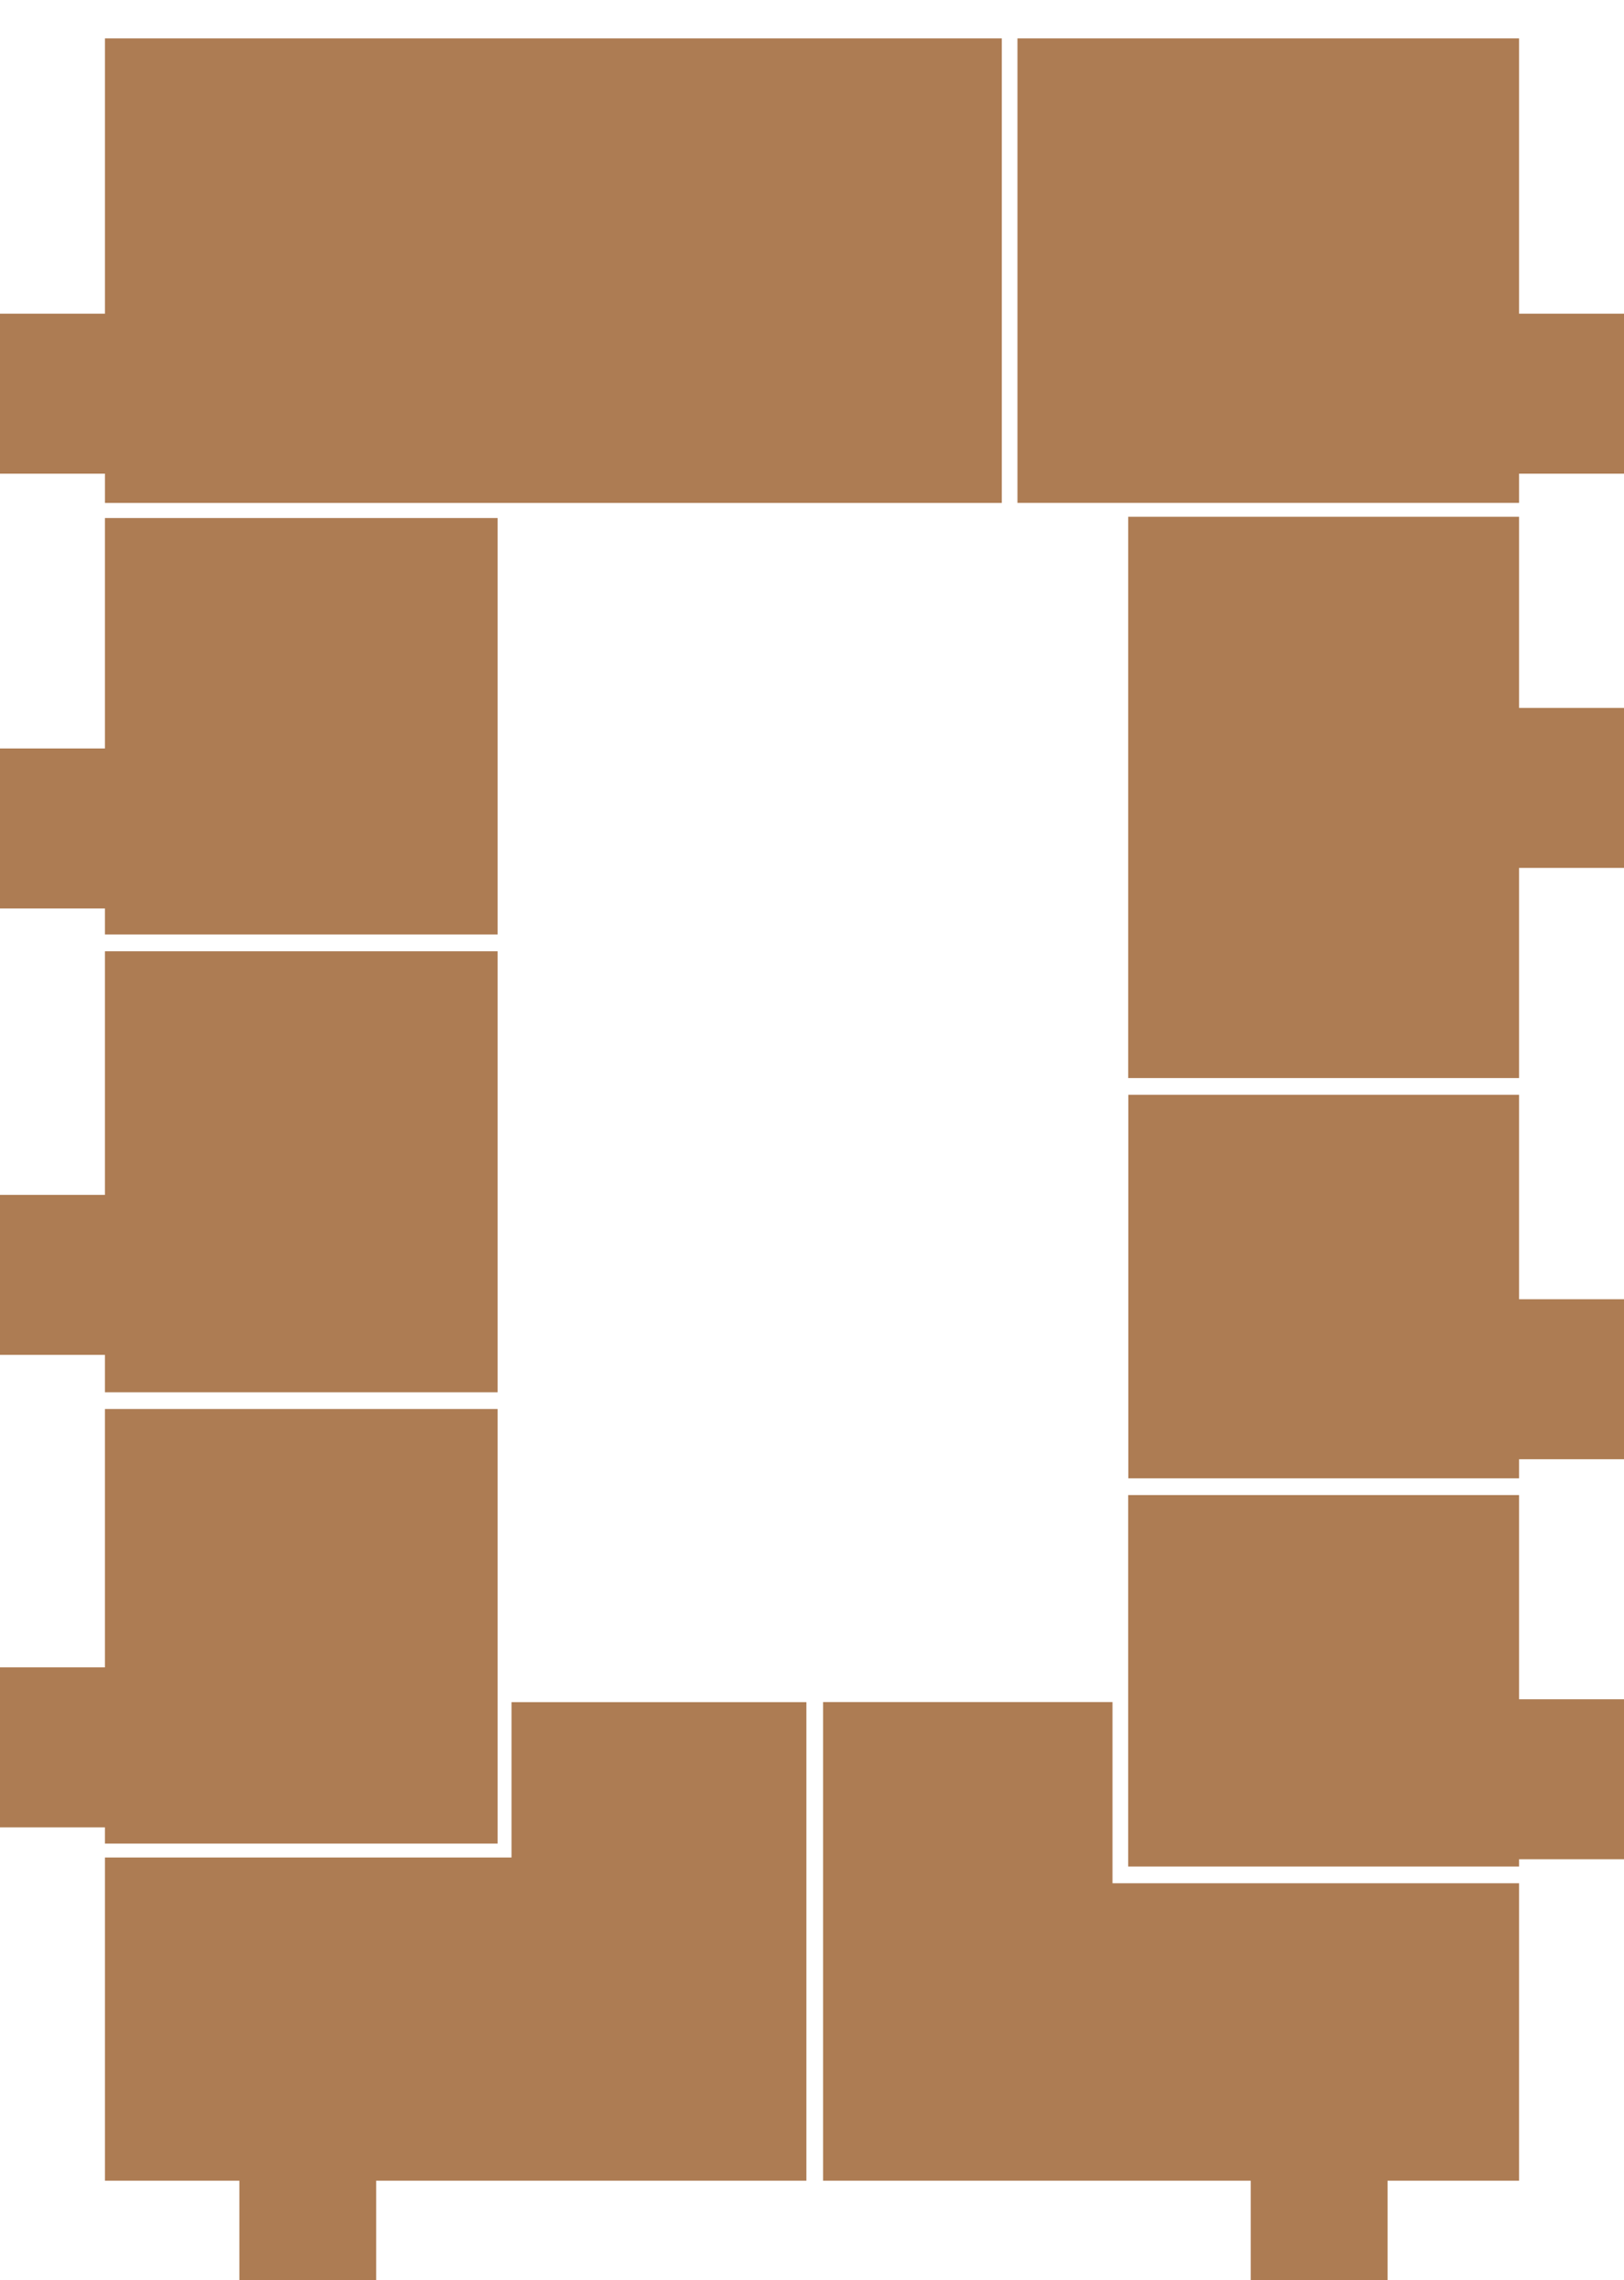 <svg width="2918" height="4096" viewBox="0 0 2918 4096" fill="none" xmlns="http://www.w3.org/2000/svg">
<g id="s2_fl12" clip-path="url(#clip0_4_191)">
<g id="flats">
<path id="fl288" d="M188.518 69V563.462H0V850.89H188.518V903.436H1800.07V69H188.518Z" fill="#AD7C53"/>
<path id="fl287" d="M188.491 930.565V1344.52H0V1631.98H188.491V1678.67H894.053V930.565H188.491Z" fill="#AD7C53"/>
<path id="fl286" d="M188.491 1708.86V2146.44H0V2433.87H188.491V2501H894.053V1708.86H188.491Z" fill="#AD7C53"/>
<path id="fl285" d="M188.491 2531.09V2995.19H0V3282.62H188.491V3311.76H894.053V2531.09H188.491Z" fill="#AD7C53"/>
<path id="fl284" d="M919.054 3057.65V3336.74H188.518V3917.34H430.105V4096H675.864V3917.34H1448.89V3057.65H919.054Z" fill="#AD7C53"/>
<path id="fl283" d="M2729.51 3383.01H1998.97V3057.51H1478.95V3917.34H2247.33V4095.97H2493.12V3917.34H2729.51V3383.01Z" fill="#AD7C53"/>
<path id="fl282" d="M2918 3052.49H2729.51V2685.71H2027.07V3352.93H2729.51V3339.91H2918V3052.49Z" fill="#AD7C53"/>
<path id="fl281" d="M2918 2333.89H2729.51V1966.68H2027.35V2655.66H2729.51V2621.32H2918V2333.89Z" fill="#AD7C53"/>
<path id="fl280" d="M2918 1271.64H2729.51V928.327H2027.1V1936.59H2729.51V1559.07H2918V1271.64Z" fill="#AD7C53"/>
<path id="fl279" d="M2918 563.462H2729.51V69H1828.16V903.325H2729.51V850.89H2918V563.462Z" fill="#AD7C53"/>
</g>
</g>
<defs>
<clipPath id="clip0_4_191">
<rect width="2918" height="4096" fill="white"/>
</clipPath>
</defs>
</svg>
